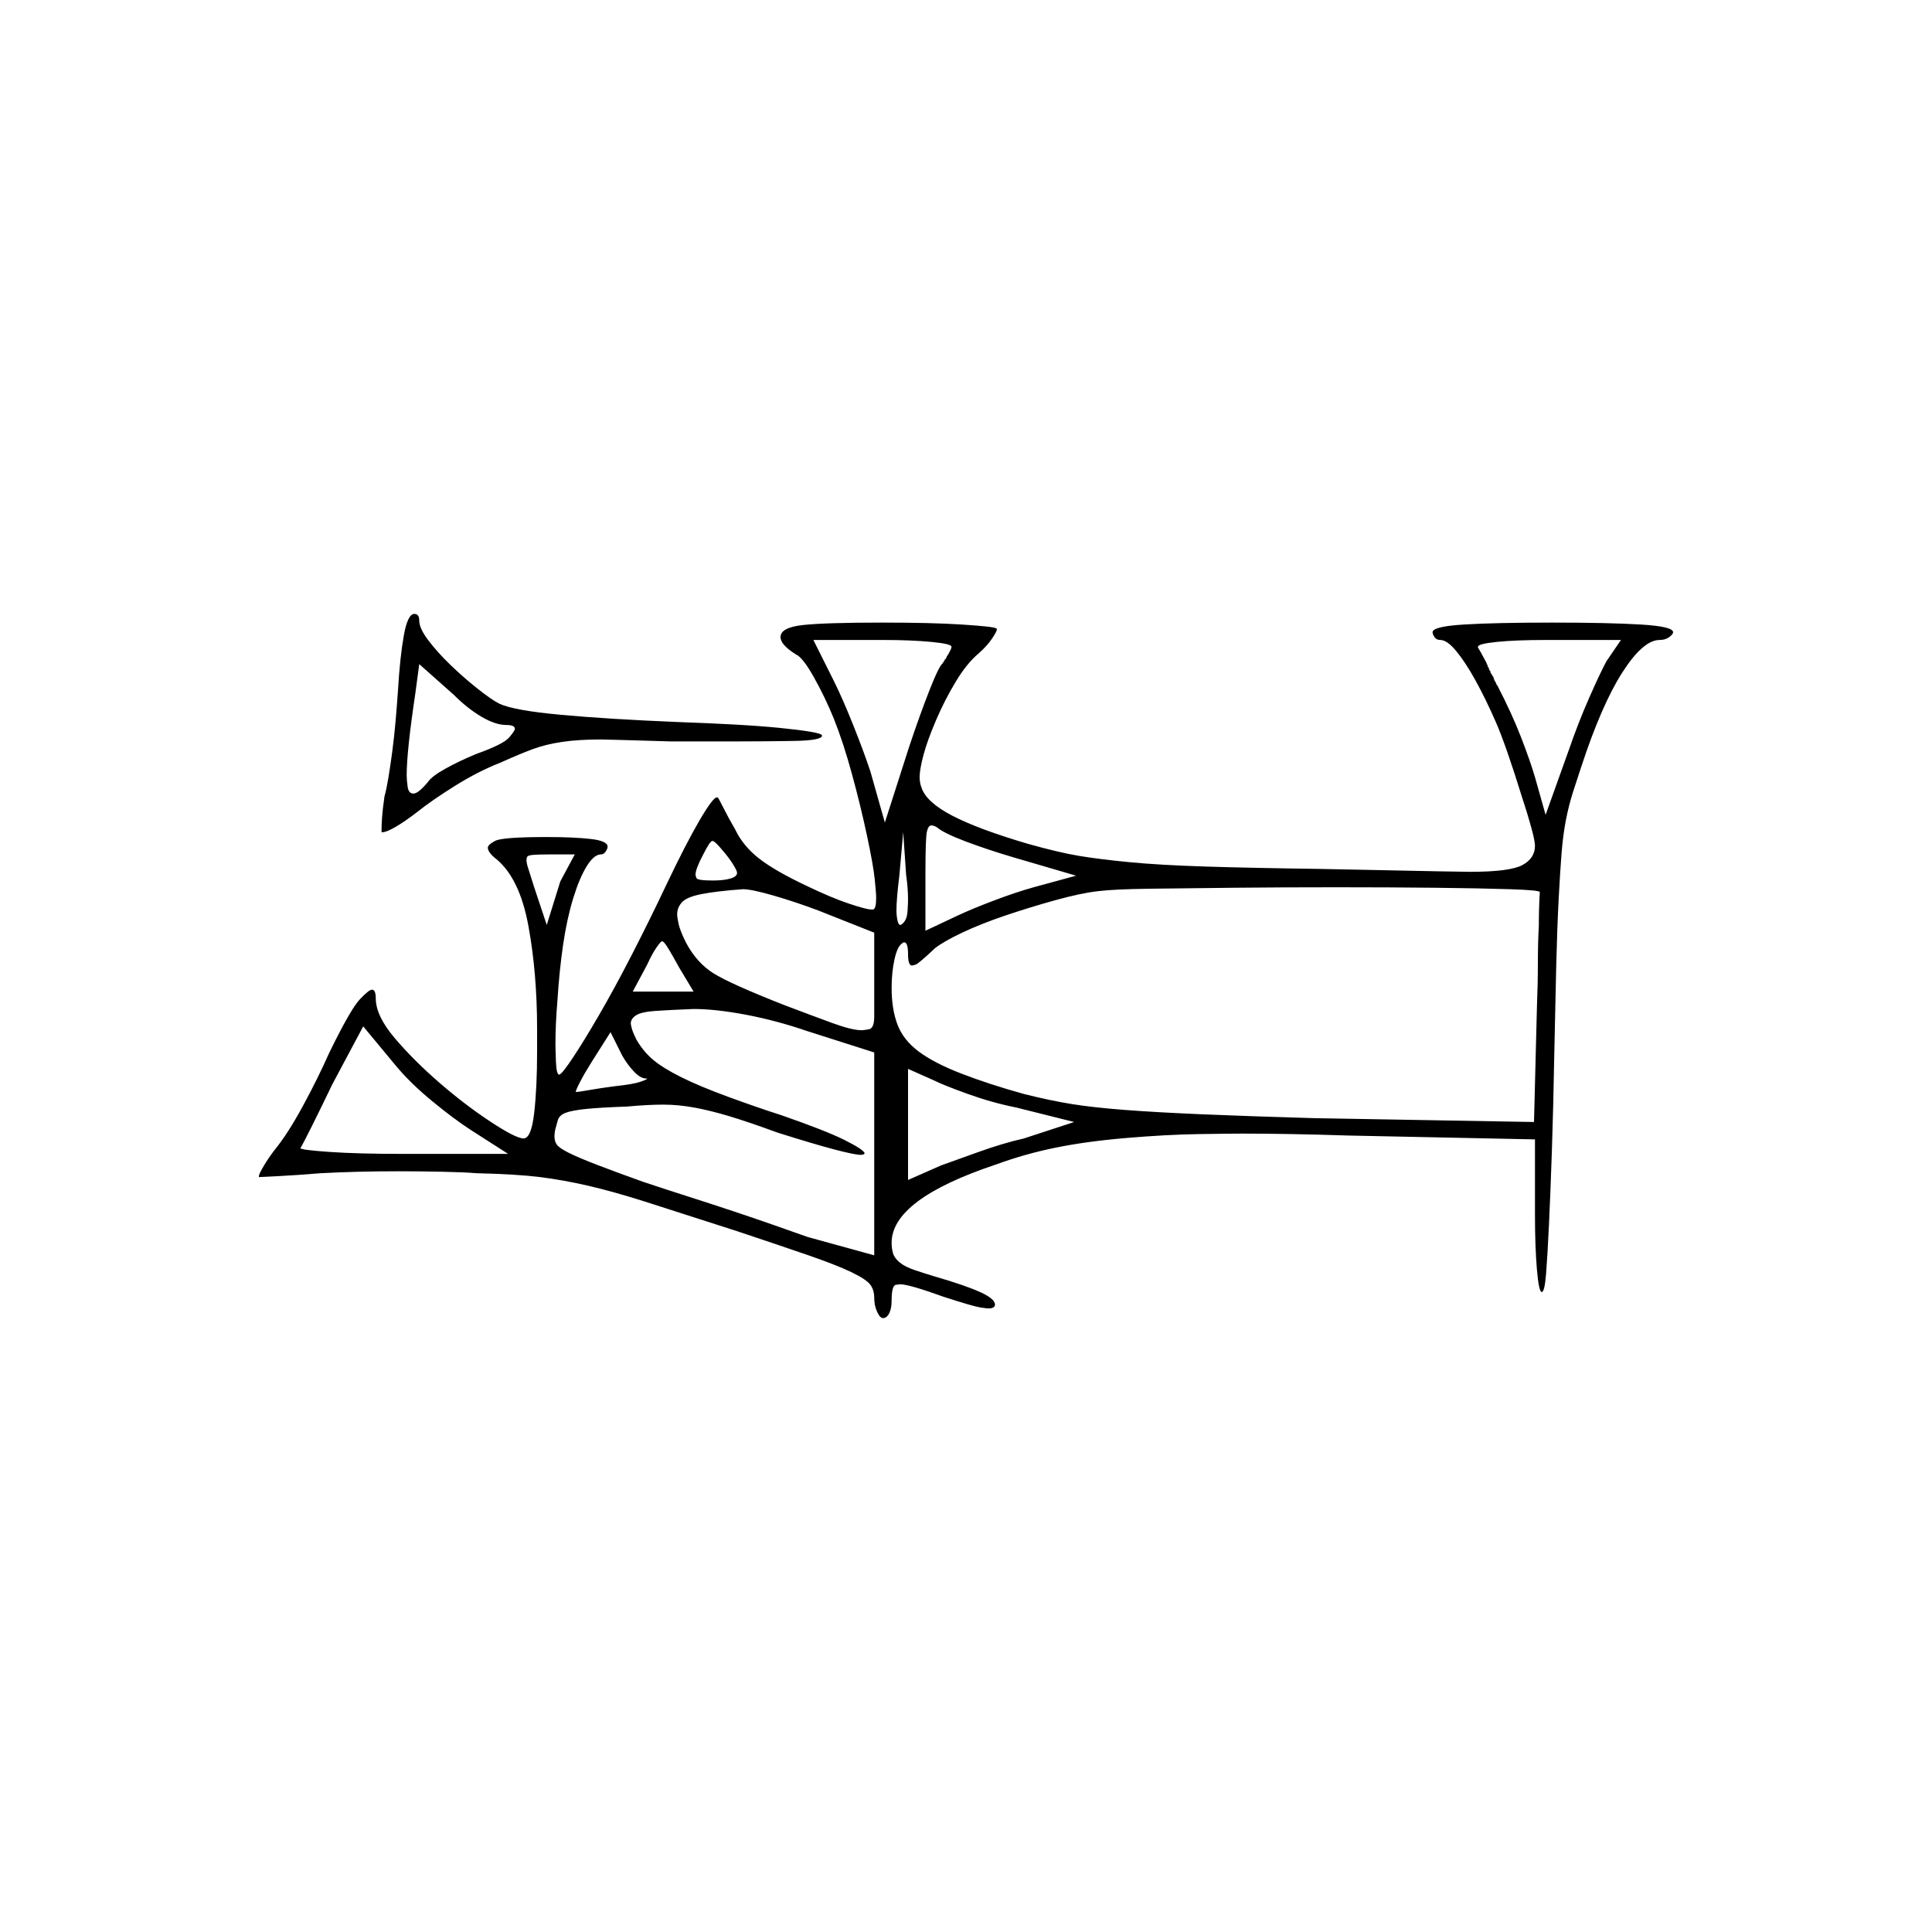 <?xml version="1.0" encoding="UTF-8" standalone="no"?>
<svg
   width="2000"
   height="2000"
   version="1.1"
   id="svg1"
   sodipodi:docname="u12157.svg"
   inkscape:version="1.3.2 (091e20e, 2023-11-25)"
   xmlns:inkscape="http://www.inkscape.org/namespaces/inkscape"
   xmlns:sodipodi="http://sodipodi.sourceforge.net/DTD/sodipodi-0.dtd"
   xmlns="http://www.w3.org/2000/svg"
   xmlns:svg="http://www.w3.org/2000/svg">
  <defs
     id="defs1" />
  <sodipodi:namedview
     id="namedview1"
     pagecolor="#505050"
     bordercolor="#eeeeee"
     borderopacity="1"
     inkscape:showpageshadow="0"
     inkscape:pageopacity="0"
     inkscape:pagecheckerboard="0"
     inkscape:deskcolor="#505050"
     inkscape:zoom="0.379"
     inkscape:cx="1000"
     inkscape:cy="998.68074"
     inkscape:window-width="1392"
     inkscape:window-height="1212"
     inkscape:window-x="0"
     inkscape:window-y="0"
     inkscape:window-maximized="0"
     inkscape:current-layer="svg1" />
  <path
     d="m 412,714.5 q 2,-34 6,-56.5 4,-22.5 11,-22.5 5,0 5,7 0,8 9.5,20.5 9.5,12.5 23,25.5 13.5,13 28,24.5 14.5,11.5 22.5,15.5 15,7 64,11.5 49,4.5 122,7.5 29,1 56.5,2.5 27.5,1.5 47.5,3.5 20,2 32,4 12,2 12,4 0,5 -29,5.5 -29,0.5 -58,0.5 -30,0 -70,0 -34,-1 -51,-1.5 -17,-0.5 -21,-0.5 -23,0 -40,2.5 -17,2.5 -30.5,7.5 -13.5,5 -33.5,14 -23,9 -47,24 -24,15 -39,27 -13,10 -22.5,15.5 -9.5,5.5 -13.5,5.5 -1,0 -1,0 0,-1 0,-4 0,-3 0.5,-11 0.5,-8 2.5,-22 2,-7 4,-19 2,-12 4,-27 2,-15 3.5,-32 1.5,-17 2.5,-32 z m 396,-55 q 0,-10 23.5,-12.5 23.5,-2.5 81.5,-2.5 26,0 46.5,0.5 20.5,0.5 36,1.5 15.5,1 25,2 9.5,1 10.5,2 1,0 1,1 0,2 -5,9.5 -5,7.5 -14,15.5 -12,10 -23.5,29 -11.5,19 -20.5,40 -9,21 -13,36 -4,15 -4,23 0,6 2,11 5,15 32,29 27,14 78,29 32,9 53,12.5 21,3.5 52,6.5 31,3 77.5,4.5 46.5,1.5 119.5,2.5 97,2 124,2.5 27,0.5 32,0.5 41,0 54,-7 13,-7 13,-20 0,-5 -4,-19.5 -4,-14.5 -9,-29.5 -17,-55 -27.5,-79 -10.5,-24 -21,-43 -10.5,-19 -20,-30.5 -9.5,-11.5 -16.5,-11.5 -4,0 -6,-3 -2,-3 -2,-5 0,-6 32.5,-8 32.5,-2 91.5,-2 58,0 91.5,2 33.5,2 33.5,8 0,2 -4,5 -4,3 -10,3 -17,0 -38.5,33.5 -21.5,33.5 -42.5,97.5 -4,12 -8.5,26 -4.5,14 -7.5,29.5 -3,15.5 -4.5,34.5 -1.5,19 -3,47.5 -1.5,28.5 -2.5,69 -1,40.5 -2,90.5 -1,57 -2.5,101 -1.5,44 -3,76 -1.5,32 -3,51 -1.5,19 -4.5,19 -3,0 -5,-23.5 -2,-23.5 -2,-56.5 v -78 l -193,-4 q -62,-2 -110,-2 -12,0 -45,0.5 -33,0.5 -74.5,4 -41.5,3.5 -73.5,10 -32,6.5 -62,17.5 -108,36 -108,81 0,6 1.5,11 1.5,5 7,9.5 5.5,4.5 16,8 10.5,3.5 20.5,6.5 31,9 46.5,16 15.5,7 15.5,13 0,4 -7,4 -1,0 -8,-1 -7,-1 -38,-11 -36,-13 -45,-13 0,0 -4.5,0.5 -4.5,0.5 -4.5,16.5 0,8 -2.5,13 -2.5,5 -6.5,5 -3,0 -6,-6.5 -3,-6.5 -3,-14.5 0,-8 -4,-13.5 -4,-5.5 -19.5,-13 -15.5,-7.5 -46,-18 -30.5,-10.5 -72.5,-24.5 -62,-20 -95,-30.5 -33,-10.5 -59,-16.5 -26,-6 -50,-9 -24,-3 -66,-4 -11,-1 -34.5,-1.5 -23.5,-0.5 -46,-0.5 -22.5,0 -42,0.5 -19.5,0.5 -38.5,1.5 -24,2 -43.5,3 -19.5,1 -20.5,1 0,0 0,-1 0,-2 5,-10.5 5,-8.5 12,-17.5 13,-16 28.5,-44.5 15.5,-28.5 27.5,-55.5 22,-45 31.5,-55 9.5,-10 12.5,-10 4,0 4,9 0,18 19.5,41 19.5,23 46,46 26.5,23 53,40.5 26.5,17.5 34.5,17.5 8,0 11,-26.5 3,-26.5 3,-63.5 0,-12 0,-23 0,-58 -9,-107 -9,-49 -33,-69 -9,-7 -9,-12 0,-3 7.5,-7 7.5,-4 53.5,-4 28,0 45.5,2 17.5,2 17.5,8 0,2 -2,5 -2,3 -5,3 -7,0 -14.5,12 -7.5,12 -14,33 -6.5,21 -10.5,48 -4,27 -6,59 -2,24 -2,44 0,5 0.5,18.5 0.5,13.5 3.5,13.5 0,0 0,0 3,-1 14,-17.5 11,-16.5 27,-44 16,-27.5 34.5,-63.5 18.5,-36 35.5,-72 20,-42 34,-66 14,-24 18,-24 1,0 1,0 1,1 6,11 5,10 12,22 8,17 24.5,30 16.5,13 50.5,29 25,12 43,18 18,6 23,6 2,0 2,0 3,-1 3,-12 0,-5 -1.5,-19.5 -1.5,-14.5 -8,-45 -6.5,-30.5 -15.5,-63.5 -9,-33 -19,-58 -9,-22 -20.5,-42.5 -11.5,-20.5 -18.5,-23.5 -16,-10 -16,-18 z m 177,10 q 0,-3 -21,-5 -21,-2 -50,-2 h -72 l 21,42 q 9,18 20,45.5 11,27.5 18,48.5 l 15,53 25,-78 q 11,-33 21,-58.5 10,-25.5 14,-28.5 0,0 0,0 0,-1 1,-1 0,0 0,0 0,0 0,-1 0,0 0,0 1,-1 1,-1 0,0 0,0 0,0 0,-1 0,0 0,0 h 1 q 0,-1 0,-1 0,0 0,0 0,0 1,-1 0,0 0,0 0,-1 0,-1 0,0 0,0 0,0 1,-1 0,0 0,0 0,-1 0,-1 0,0 1,0 0,0 0,-1 0,0 0,0 3,-5 3,-7 z m 693,-7 h -77 q -32,0 -51.5,2 -19.5,2 -19.5,5 0,1 0,1 1,1 9,16 0,1 0,1 l 1,1 q 0,1 0,2 h 1 q 0,2 1,3 v 1 q 1,0 1,1 v 1 q 1,1 2,3 0,1 1,1 v 1 q 1,2 1,3 l 1,1 q 0,1 1,2 0,1 0,1 l 1,1 q 0,0 0,0 15,29 24.5,53.5 9.5,24.5 14.5,41.5 l 11,39 24,-67 q 10,-29 21.5,-55 11.5,-26 17.5,-37 z m -1154,88 q -11,0 -25.5,-8.5 Q 484,733.5 470,719.5 l -36,-32 -4,30 q -9,60 -9,85 0,5 1,12 1,7 6,7 5,0 15,-12 4,-6 18.5,-14 14.5,-8 31.5,-15 28,-10 34,-17 6,-7 6,-9 0,-4 -9,-4 z m 525,137 q -27,-8 -49.5,-16.5 -22.5,-8.5 -29.5,-14.5 -3,-2 -6,-2 -3,0 -4.5,6.5 -1.5,6.5 -1.5,44.5 v 58 l 34,-16 q 15,-7 37.5,-15.5 22.5,-8.5 40.5,-13.5 l 44,-12 z m -114,68 q 4,-4 4.5,-12.5 0.5,-8.5 0.5,-11.5 0,-12 -2,-26 l -3,-44 -4,45 q -3,24 -3,36 0,5 1,10 1,5 3,5 1,0 3,-2 z m -172,-52 q 0,-2 -4,-8.5 -4,-6.5 -10,-13.5 -9,-11 -11.5,-11 -2.5,0 -9.5,14 -8,15 -8,21 0,1 1,3.5 1,2.5 17,2.5 11,0 18,-2 7,-2 7,-6 z m -168,-19 h -27 q -11,0 -16.5,0.5 -5.5,0.5 -6,2.5 -0.5,2 -0.5,3 0,3 2,9 2,6 6,19 l 13,39 14,-45 z m 999,39 q 0,-2 -31,-3 -31,-1 -77.5,-1.5 -46.5,-0.5 -102.5,-0.5 -56,0 -106,0.5 -50,0.5 -87,1 -37,0.5 -53,2.5 -18,2 -45,9.5 -27,7.5 -52,16 -25,8.5 -44,17.5 -19,9 -28,16 -17,16 -20,17 -3,1 -4,1 -4,0 -4,-12 0,-12 -4,-12 -1,0 -2,1 -5,3 -8,16.5 -3,13.5 -3,29.5 0,22 6,38 6,16 22,28 16,12 44.5,23 28.5,11 64.5,21 28,7 50,10.5 22,3.5 54.5,6 32.5,2.5 79.5,4.5 47,2 116,4 l 228,4 3,-118 q 1,-25 1,-46.5 0,-21.5 1,-38.5 0,-19 1,-35 z m -747,19 q -24,-9 -46.5,-15.5 -22.5,-6.5 -31.5,-6.5 -27,2 -42.5,5 -15.5,3 -20.5,8.5 -5,5.5 -5,12.5 0,3 1.5,10 1.5,7 7.5,19 11,21 28.5,32 17.5,11 73.5,33 29,11 49.5,18.5 20.5,7.5 30.5,7.5 2,0 7.5,-1 5.5,-1 5.5,-13 0,-1 0,-2 v -1 q 0,-1 0,-3 v -1 q 0,0 0,-1 0,-1 0,-1 v -1 q 0,-1 0,-1 v -1 q 0,-1 0,-1 v -18 q 0,-1 0,-1 v -55 z m -144,59 q -6,-11 -10.5,-18.5 -4.5,-7.5 -6.5,-8.5 0,0 -1,0 -1,0 -5.5,6.5 -4.5,6.5 -9.5,17.5 l -15,28 h 63 z m 133,66 q -32,-11 -63.5,-17 -31.5,-6 -54.5,-6 -25,1 -39.5,2 -14.5,1 -20,4.5 -5.5,3.5 -5.5,8.5 0,1 1,5 1,4 5,12 7,12 17,20.5 10,8.5 29,18 19,9.5 49,20.5 30,11 55,19 46,16 65,25.5 19,9.5 21,13.5 0,0 0,0 0,2 -4,2 -6,0 -27,-5.5 -21,-5.5 -59,-17.5 -30,-11 -50,-17 -20,-6 -36.5,-9 -16.5,-3 -32,-3 -15.5,0 -37.5,2 -28,1 -42.5,2.5 -14.5,1.5 -21,4 -6.5,2.5 -8,7.5 -1.5,5 -2.5,9 -1,4 -1,8 0,5 2.5,8.5 2.5,3.5 12.5,8.5 10,5 29.5,12.5 19.5,7.5 47.5,17.5 24,8 47.5,15.5 23.5,7.5 46,15 22.5,7.5 42.5,14.5 20,7 34,12 l 69,19 v -210 z m -349,102 q -17,-11 -39.5,-29.5 -22.5,-18.5 -37.5,-36.5 l -34,-41 -32,60 q -12,25 -21.5,44 -9.5,19 -11.5,22 0,1 8,2 8,1 22.5,2 14.5,1 33.5,1.5 19,0.5 41,0.5 h 110 z m 182,-53 q -6,0 -13,-7.5 -7,-7.5 -12,-16.5 l -12,-24 -19,30 q -7,11 -12,20.5 -5,9.5 -5,11.5 2,0 13.5,-2 11.5,-2 26.5,-4 19,-2 26.5,-4.5 7.5,-2.5 7.5,-3.5 z m 383,30 q -25,-5 -50,-14 -25,-9 -35,-14 l -27,-12 v 115 l 34,-15 q 14,-5 39,-14 25,-9 47,-14 l 52,-17 z"
     id="path1" />
</svg>
